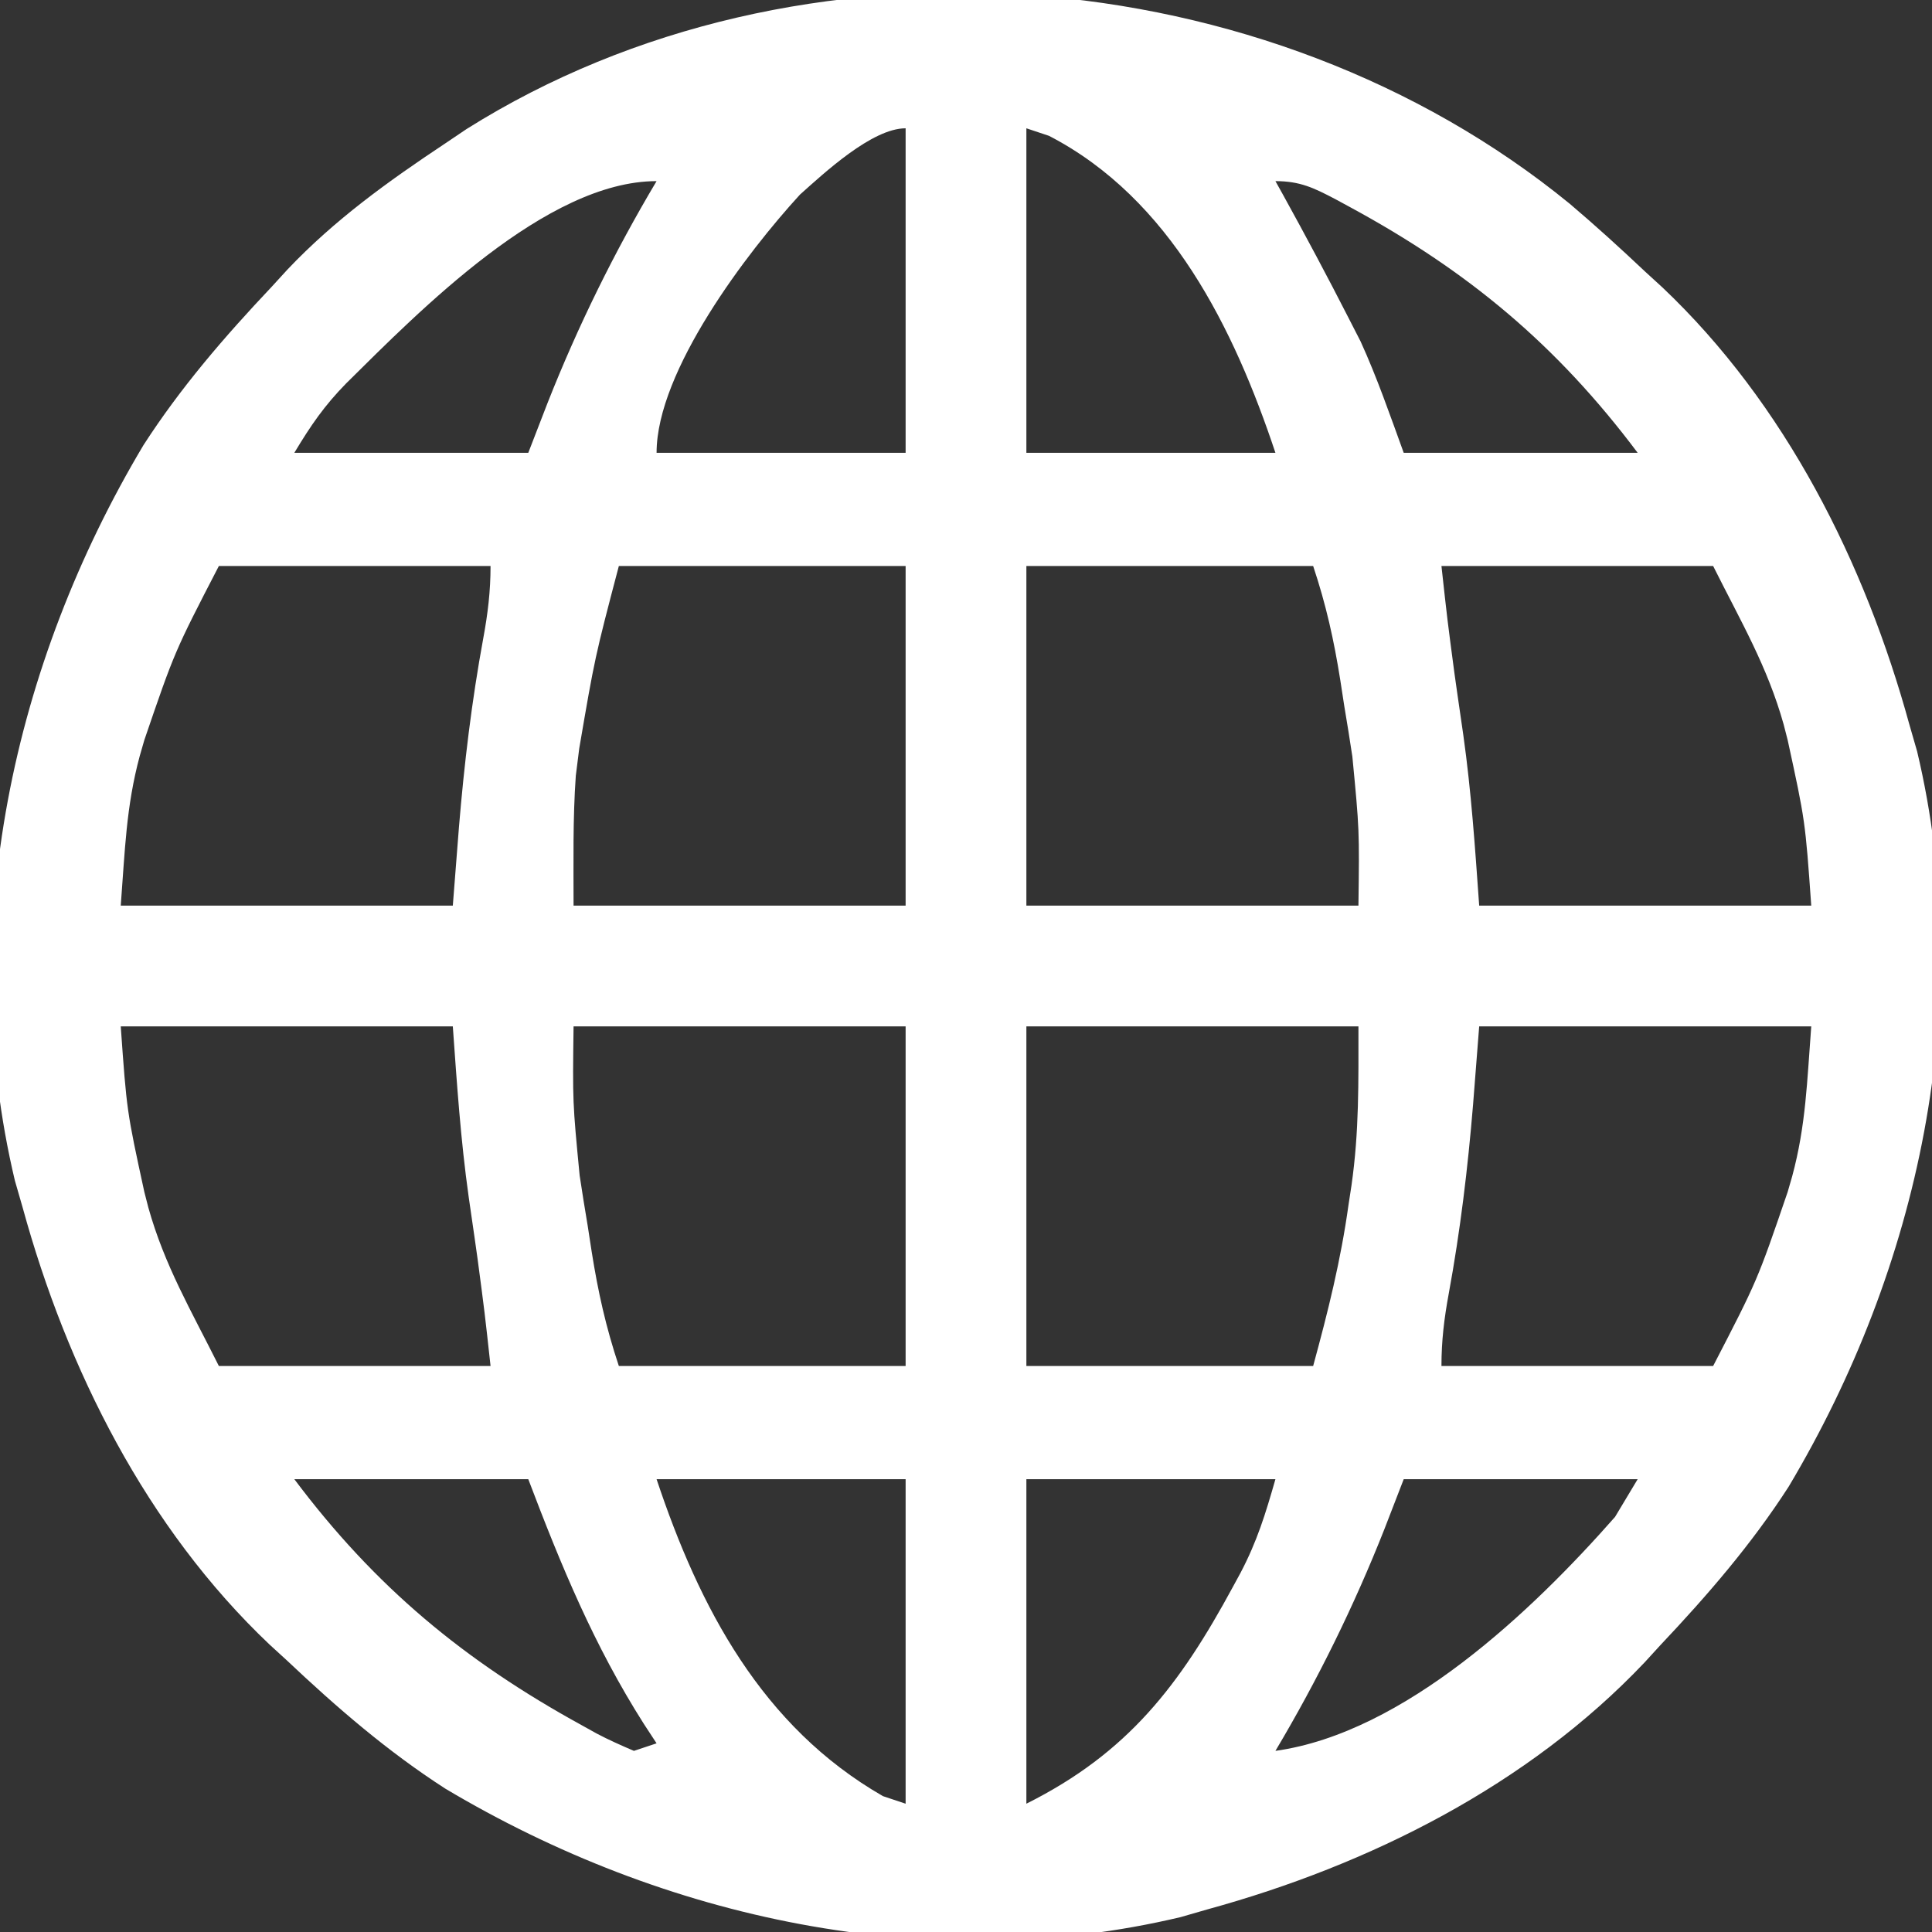 <?xml version="1.0" encoding="UTF-8"?>
<svg version="1.1" xmlns="http://www.w3.org/2000/svg" width="256" height="256">
<rect width="100%" height="100%" fill="#333333" stroke="none"/>
<path d="M0 0 C3.427 2.907 6.733 5.914 10 9 C10.75 9.686 11.5 10.372 12.273 11.078 C28.564 26.511 39.121 47.566 45 69 C45.509 70.762 45.509 70.762 46.027 72.559 C53.954 105.908 46.273 141.041 29 170 C24.071 177.648 18.237 184.397 12 191 C11.314 191.75 10.628 192.5 9.922 193.273 C-5.511 209.564 -26.566 220.121 -48 226 C-49.174 226.339 -50.349 226.678 -51.559 227.027 C-84.908 234.954 -120.041 227.273 -149 210 C-156.648 205.071 -163.397 199.237 -170 193 C-170.75 192.314 -171.5 191.628 -172.273 190.922 C-188.564 175.489 -199.121 154.434 -205 133 C-205.339 131.826 -205.678 130.651 -206.027 129.441 C-213.954 96.092 -206.273 60.959 -189 32 C-184.071 24.352 -178.237 17.603 -172 11 C-171.314 10.25 -170.628 9.5 -169.922 8.727 C-163.658 2.114 -156.553 -2.982 -149 -8 C-148.067 -8.629 -147.133 -9.258 -146.172 -9.906 C-102.033 -37.651 -40.088 -32.765 0 0 Z M-72 -10 C-72 4.19 -72 18.38 -72 33 C-61.11 33 -50.22 33 -39 33 C-44.472 16.584 -52.896 -0.668 -69 -9 C-69.99 -9.33 -70.98 -9.66 -72 -10 Z M-102.004 -1.211 C-108.993 6.411 -121 22.146 -121 33 C-110.11 33 -99.22 33 -88 33 C-88 18.81 -88 4.62 -88 -10 C-92.451 -10 -98.824 -4.05 -102.004 -1.211 Z M-162.132 23.802 C-165.033 26.763 -166.816 29.361 -169 33 C-158.77 33 -148.54 33 -138 33 C-137.154 30.814 -136.309 28.628 -135.438 26.375 C-131.417 16.194 -126.602 6.411 -121 -3 C-135.608 -3 -152.404 14.188 -162.132 23.802 Z M-39 -3 C-38.648 -2.368 -38.296 -1.737 -37.934 -1.086 C-34.998 4.234 -32.14 9.589 -29.375 15 C-28.826 16.073 -28.277 17.145 -27.711 18.25 C-25.522 23.047 -23.802 28.045 -22 33 C-11.77 33 -1.54 33 9 33 C-1.715 18.713 -13.471 8.918 -29.125 0.438 C-29.765 0.091 -30.404 -0.256 -31.063 -0.614 C-33.915 -2.107 -35.734 -3 -39 -3 Z M-179 48 C-184.867 59.34 -184.867 59.34 -188.875 71.062 C-189.074 71.749 -189.272 72.435 -189.477 73.143 C-191.3 79.9 -191.44 85.723 -192 93 C-177.48 93 -162.96 93 -148 93 C-147.732 89.576 -147.464 86.153 -147.188 82.625 C-146.492 74.197 -145.495 65.904 -143.966 57.586 C-143.361 54.297 -143 51.364 -143 48 C-154.88 48 -166.76 48 -179 48 Z M-126 48 C-129.18 60.099 -129.18 60.099 -131.25 72.188 C-131.4 73.377 -131.549 74.567 -131.703 75.793 C-132.107 81.515 -132 87.263 -132 93 C-117.48 93 -102.96 93 -88 93 C-88 78.15 -88 63.3 -88 48 C-100.54 48 -113.08 48 -126 48 Z M-72 48 C-72 62.85 -72 77.7 -72 93 C-57.48 93 -42.96 93 -28 93 C-27.871 82.947 -27.871 82.947 -28.805 73.254 C-28.976 72.15 -29.148 71.046 -29.324 69.908 C-29.506 68.804 -29.688 67.7 -29.875 66.562 C-30.049 65.431 -30.223 64.3 -30.402 63.135 C-31.25 57.799 -32.275 53.174 -34 48 C-46.54 48 -59.08 48 -72 48 Z M-17 48 C-16.22 55.115 -16.22 55.115 -15.281 62.199 C-15.154 63.1 -15.026 64 -14.895 64.928 C-14.634 66.748 -14.371 68.569 -14.105 70.389 C-13.04 77.957 -12.549 85.318 -12 93 C2.52 93 17.04 93 32 93 C31.204 81.772 31.204 81.772 28.875 71.062 C28.7 70.38 28.524 69.697 28.344 68.994 C26.188 61.302 22.731 55.462 19 48 C7.12 48 -4.76 48 -17 48 Z M-192 109 C-191.204 120.228 -191.204 120.228 -188.875 130.938 C-188.7 131.62 -188.524 132.303 -188.344 133.006 C-186.188 140.698 -182.731 146.538 -179 154 C-167.12 154 -155.24 154 -143 154 C-143.78 146.885 -143.78 146.885 -144.719 139.801 C-144.846 138.9 -144.974 138 -145.105 137.072 C-145.366 135.252 -145.629 133.431 -145.895 131.611 C-146.96 124.043 -147.451 116.682 -148 109 C-162.52 109 -177.04 109 -192 109 Z M-132 109 C-132.129 119.053 -132.129 119.053 -131.195 128.746 C-130.938 130.402 -130.938 130.402 -130.676 132.092 C-130.494 133.196 -130.312 134.3 -130.125 135.438 C-129.951 136.569 -129.777 137.7 -129.598 138.865 C-128.75 144.201 -127.725 148.826 -126 154 C-113.46 154 -100.92 154 -88 154 C-88 139.15 -88 124.3 -88 109 C-102.52 109 -117.04 109 -132 109 Z M-72 109 C-72 123.85 -72 138.7 -72 154 C-59.46 154 -46.92 154 -34 154 C-32.023 146.751 -30.334 139.992 -29.312 132.625 C-29.183 131.782 -29.053 130.939 -28.92 130.07 C-27.894 122.862 -28 116.47 -28 109 C-42.52 109 -57.04 109 -72 109 Z M-12 109 C-12.268 112.424 -12.536 115.847 -12.812 119.375 C-13.508 127.803 -14.505 136.096 -16.034 144.414 C-16.639 147.703 -17 150.636 -17 154 C-5.12 154 6.76 154 19 154 C24.867 142.66 24.867 142.66 28.875 130.938 C29.074 130.251 29.272 129.565 29.477 128.857 C31.3 122.1 31.44 116.277 32 109 C17.48 109 2.96 109 -12 109 Z M-169 169 C-158.276 183.298 -146.49 193.059 -130.875 201.625 C-130.235 201.98 -129.596 202.336 -128.937 202.702 C-127.332 203.55 -125.668 204.285 -124 205 C-123.01 204.67 -122.02 204.34 -121 204 C-121.557 203.149 -122.114 202.298 -122.688 201.422 C-129.275 191.062 -133.643 180.485 -138 169 C-148.23 169 -158.46 169 -169 169 Z M-121 169 C-115.337 185.989 -107.059 201.782 -91 211 C-89.515 211.495 -89.515 211.495 -88 212 C-88 197.81 -88 183.62 -88 169 C-98.89 169 -109.78 169 -121 169 Z M-72 169 C-72 183.19 -72 197.38 -72 212 C-58.514 205.257 -51.677 196.282 -44.625 183.25 C-44.291 182.636 -43.957 182.023 -43.614 181.391 C-41.426 177.214 -40.333 173.667 -39 169 C-49.89 169 -60.78 169 -72 169 Z M-22 169 C-22.846 171.186 -23.691 173.373 -24.562 175.625 C-28.583 185.806 -33.398 195.589 -39 205 C-21.91 202.609 -4.946 186.438 6 174 C6.99 172.35 7.98 170.7 9 169 C-1.23 169 -11.46 169 -22 169 Z " fill="#FFFFFF" transform="translate(208,27)"/>
</svg>
